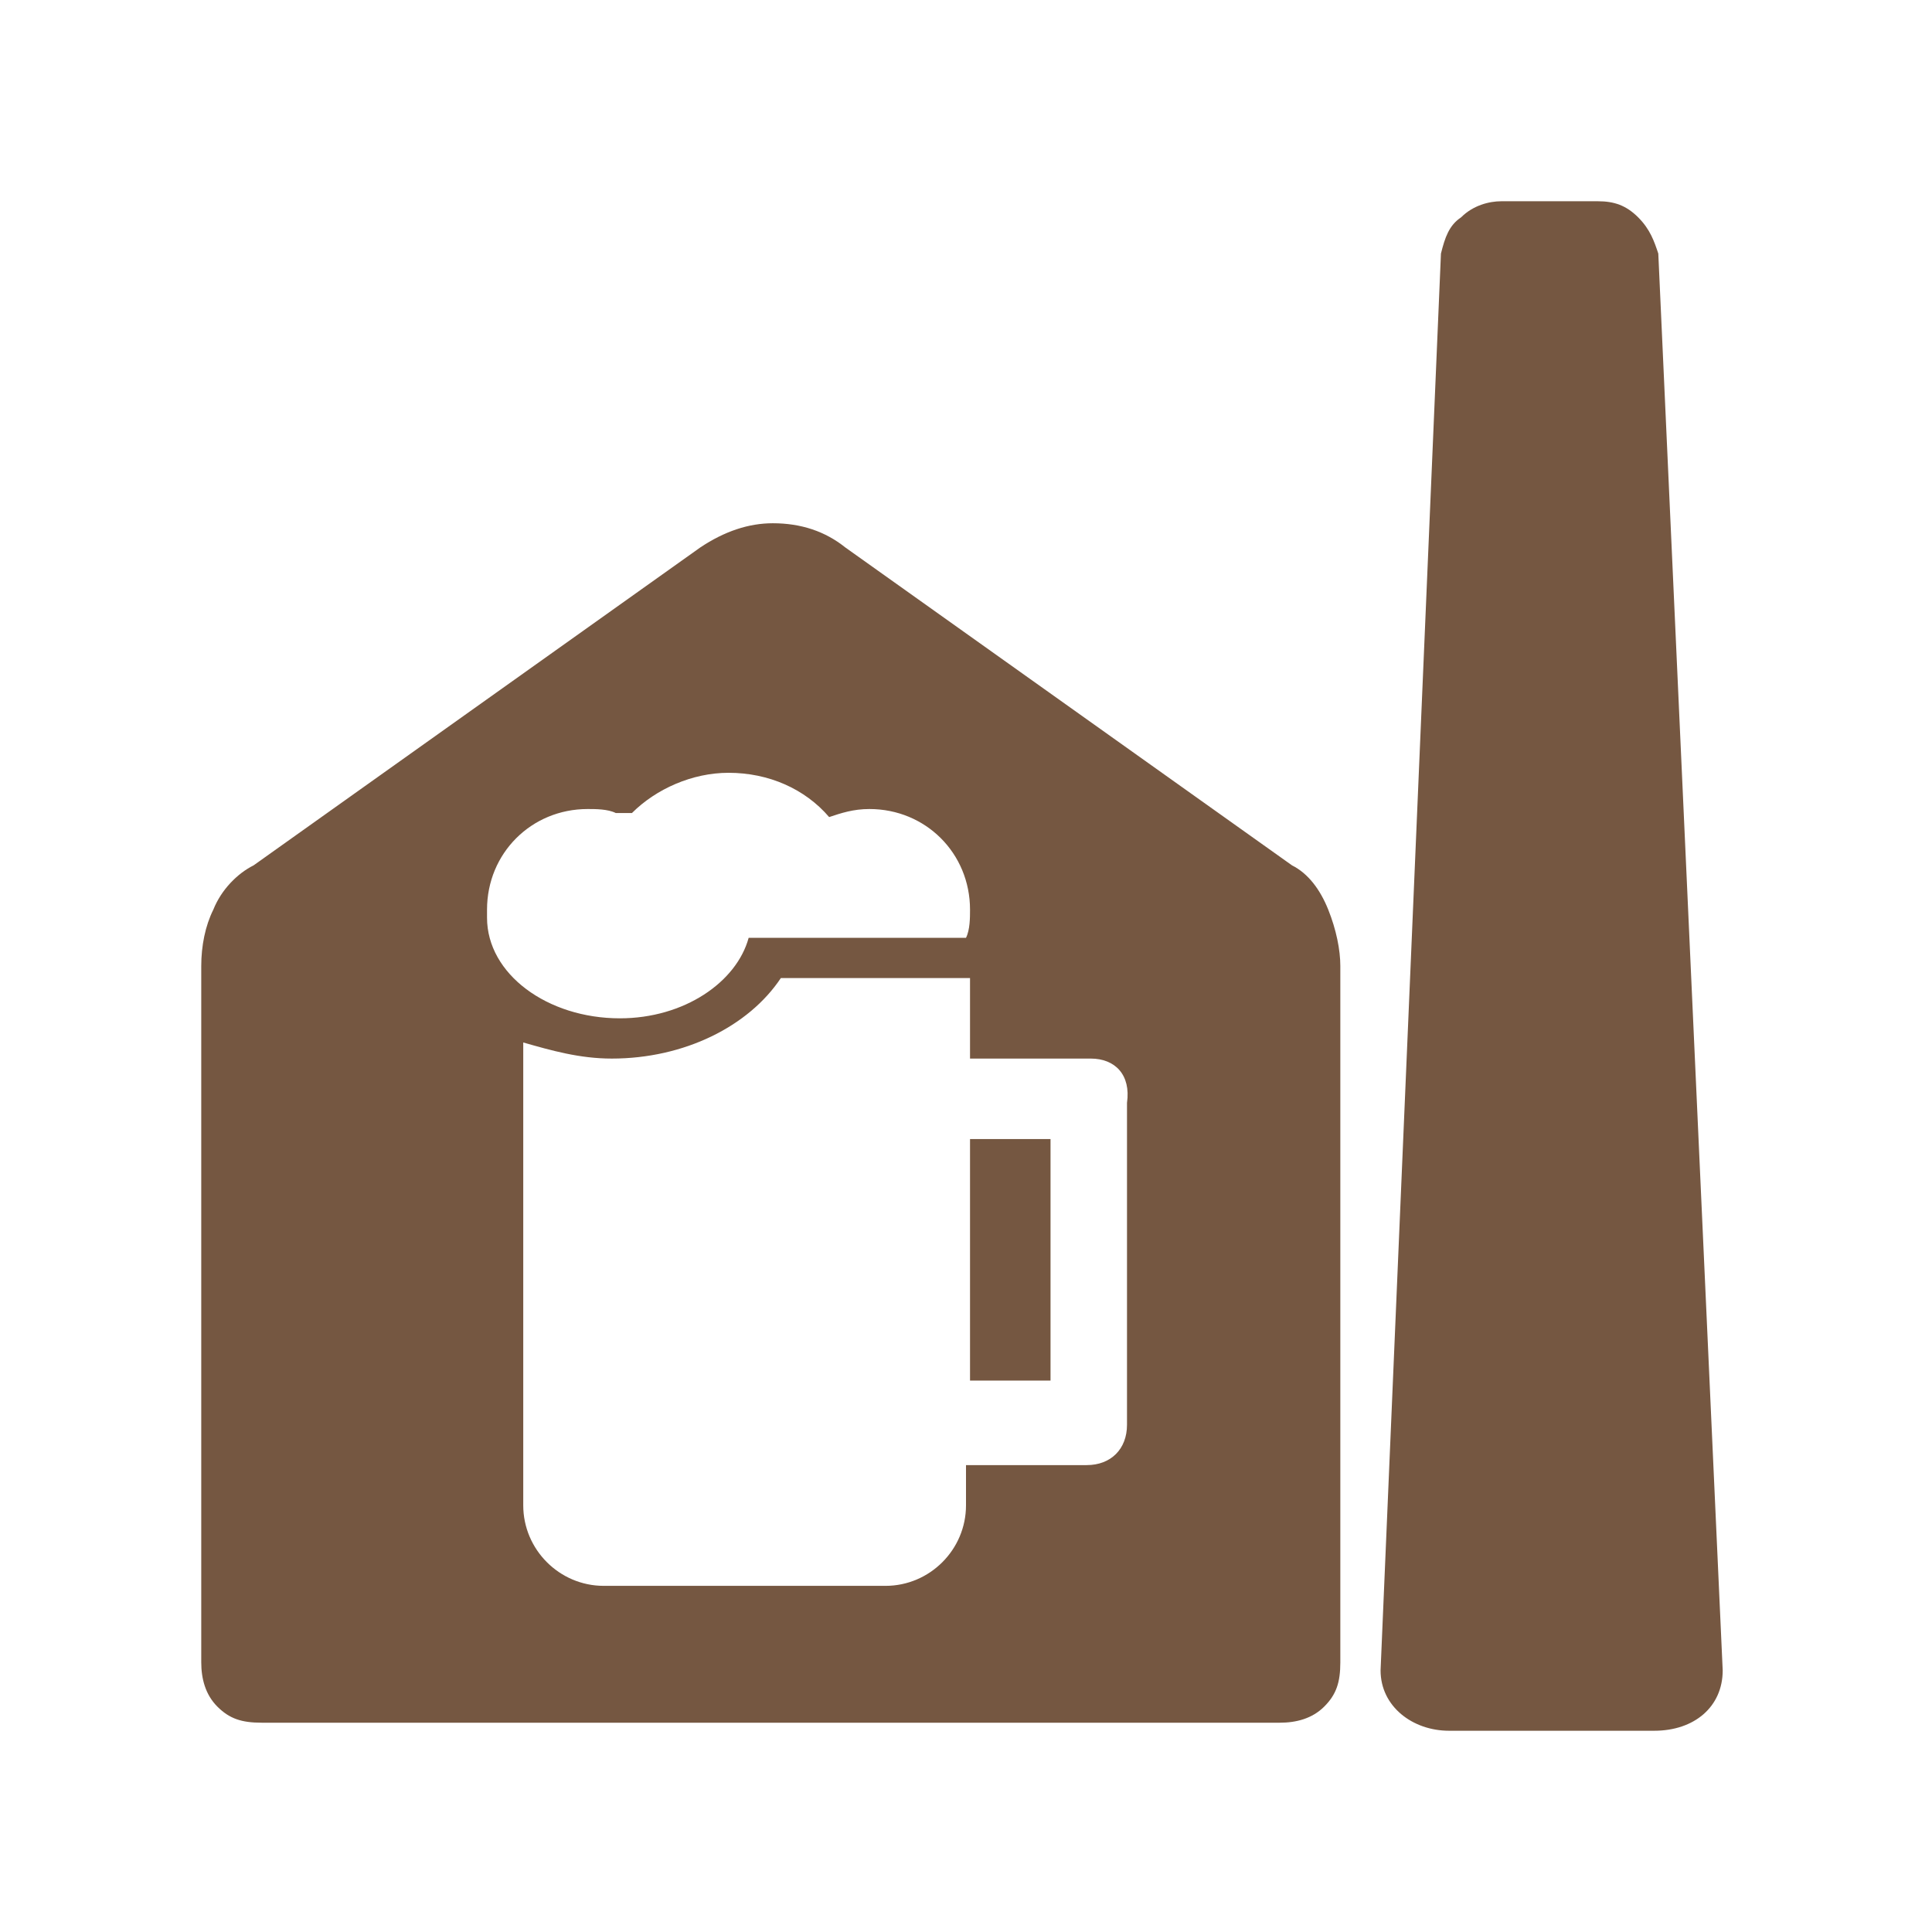 <?xml version="1.0" encoding="utf-8"?>
<!-- Generator: Adobe Illustrator 27.0.0, SVG Export Plug-In . SVG Version: 6.00 Build 0)  -->
<svg version="1.1" id="Layer_1" xmlns="http://www.w3.org/2000/svg" xmlns:xlink="http://www.w3.org/1999/xlink" x="0px" y="0px"
	 viewBox="0 0 48 48" style="enable-background:new 0 0 48 48;" xml:space="preserve">
<style type="text/css">
	.st0{fill:#755741;}
</style>
<path class="st0" d="M42.8,41.5c0,0.9-0.7,1.5-1.7,1.5H36c-0.9,0-1.7-0.6-1.7-1.5l1.5-35.2c0.1-0.4,0.2-0.7,0.5-0.9
	C36.6,5.1,37,5,37.3,5h2.4c0.4,0,0.7,0.1,1,0.4s0.4,0.6,0.5,0.9L42.8,41.5z M33,22.6c0.2,0.5,0.3,1,0.3,1.4v17.3
	c0,0.5-0.1,0.8-0.4,1.1c-0.3,0.3-0.7,0.4-1.1,0.4H6.5c-0.5,0-0.8-0.1-1.1-0.4C5.1,42.1,5,41.7,5,41.3V24c0-0.5,0.1-1,0.3-1.4
	c0.2-0.5,0.6-0.9,1-1.1l11.1-7.9c0.6-0.4,1.2-0.6,1.8-0.6c0.7,0,1.3,0.2,1.8,0.6l11.1,7.9C32.5,21.7,32.8,22.1,33,22.6z M24.1,22.6
	c0-1.4-1.1-2.5-2.5-2.5c-0.4,0-0.7,0.1-1,0.2c-0.6-0.7-1.5-1.1-2.5-1.1c-0.9,0-1.8,0.4-2.4,1c-0.1,0-0.2,0-0.4,0l0,0
	c-0.2-0.1-0.5-0.1-0.7-0.1c-1.4,0-2.5,1.1-2.5,2.5c0,0,0,0,0,0.1v0.1c0,1.4,1.5,2.5,3.3,2.5c1.6,0,2.9-0.9,3.2-2H24
	C24.1,23.1,24.1,22.8,24.1,22.6z M27.1,26.3h-3v-2h-4.7c-0.8,1.2-2.4,2-4.2,2c-0.8,0-1.5-0.2-2.2-0.4v11.5c0,1.1,0.9,2,2,2h7
	c1.1,0,2-0.9,2-2v-1h3c0.6,0,1-0.4,1-1v-8C28.1,26.7,27.7,26.3,27.1,26.3z M26.1,34.3h-2v-6h2V34.3z"/>
</svg>
